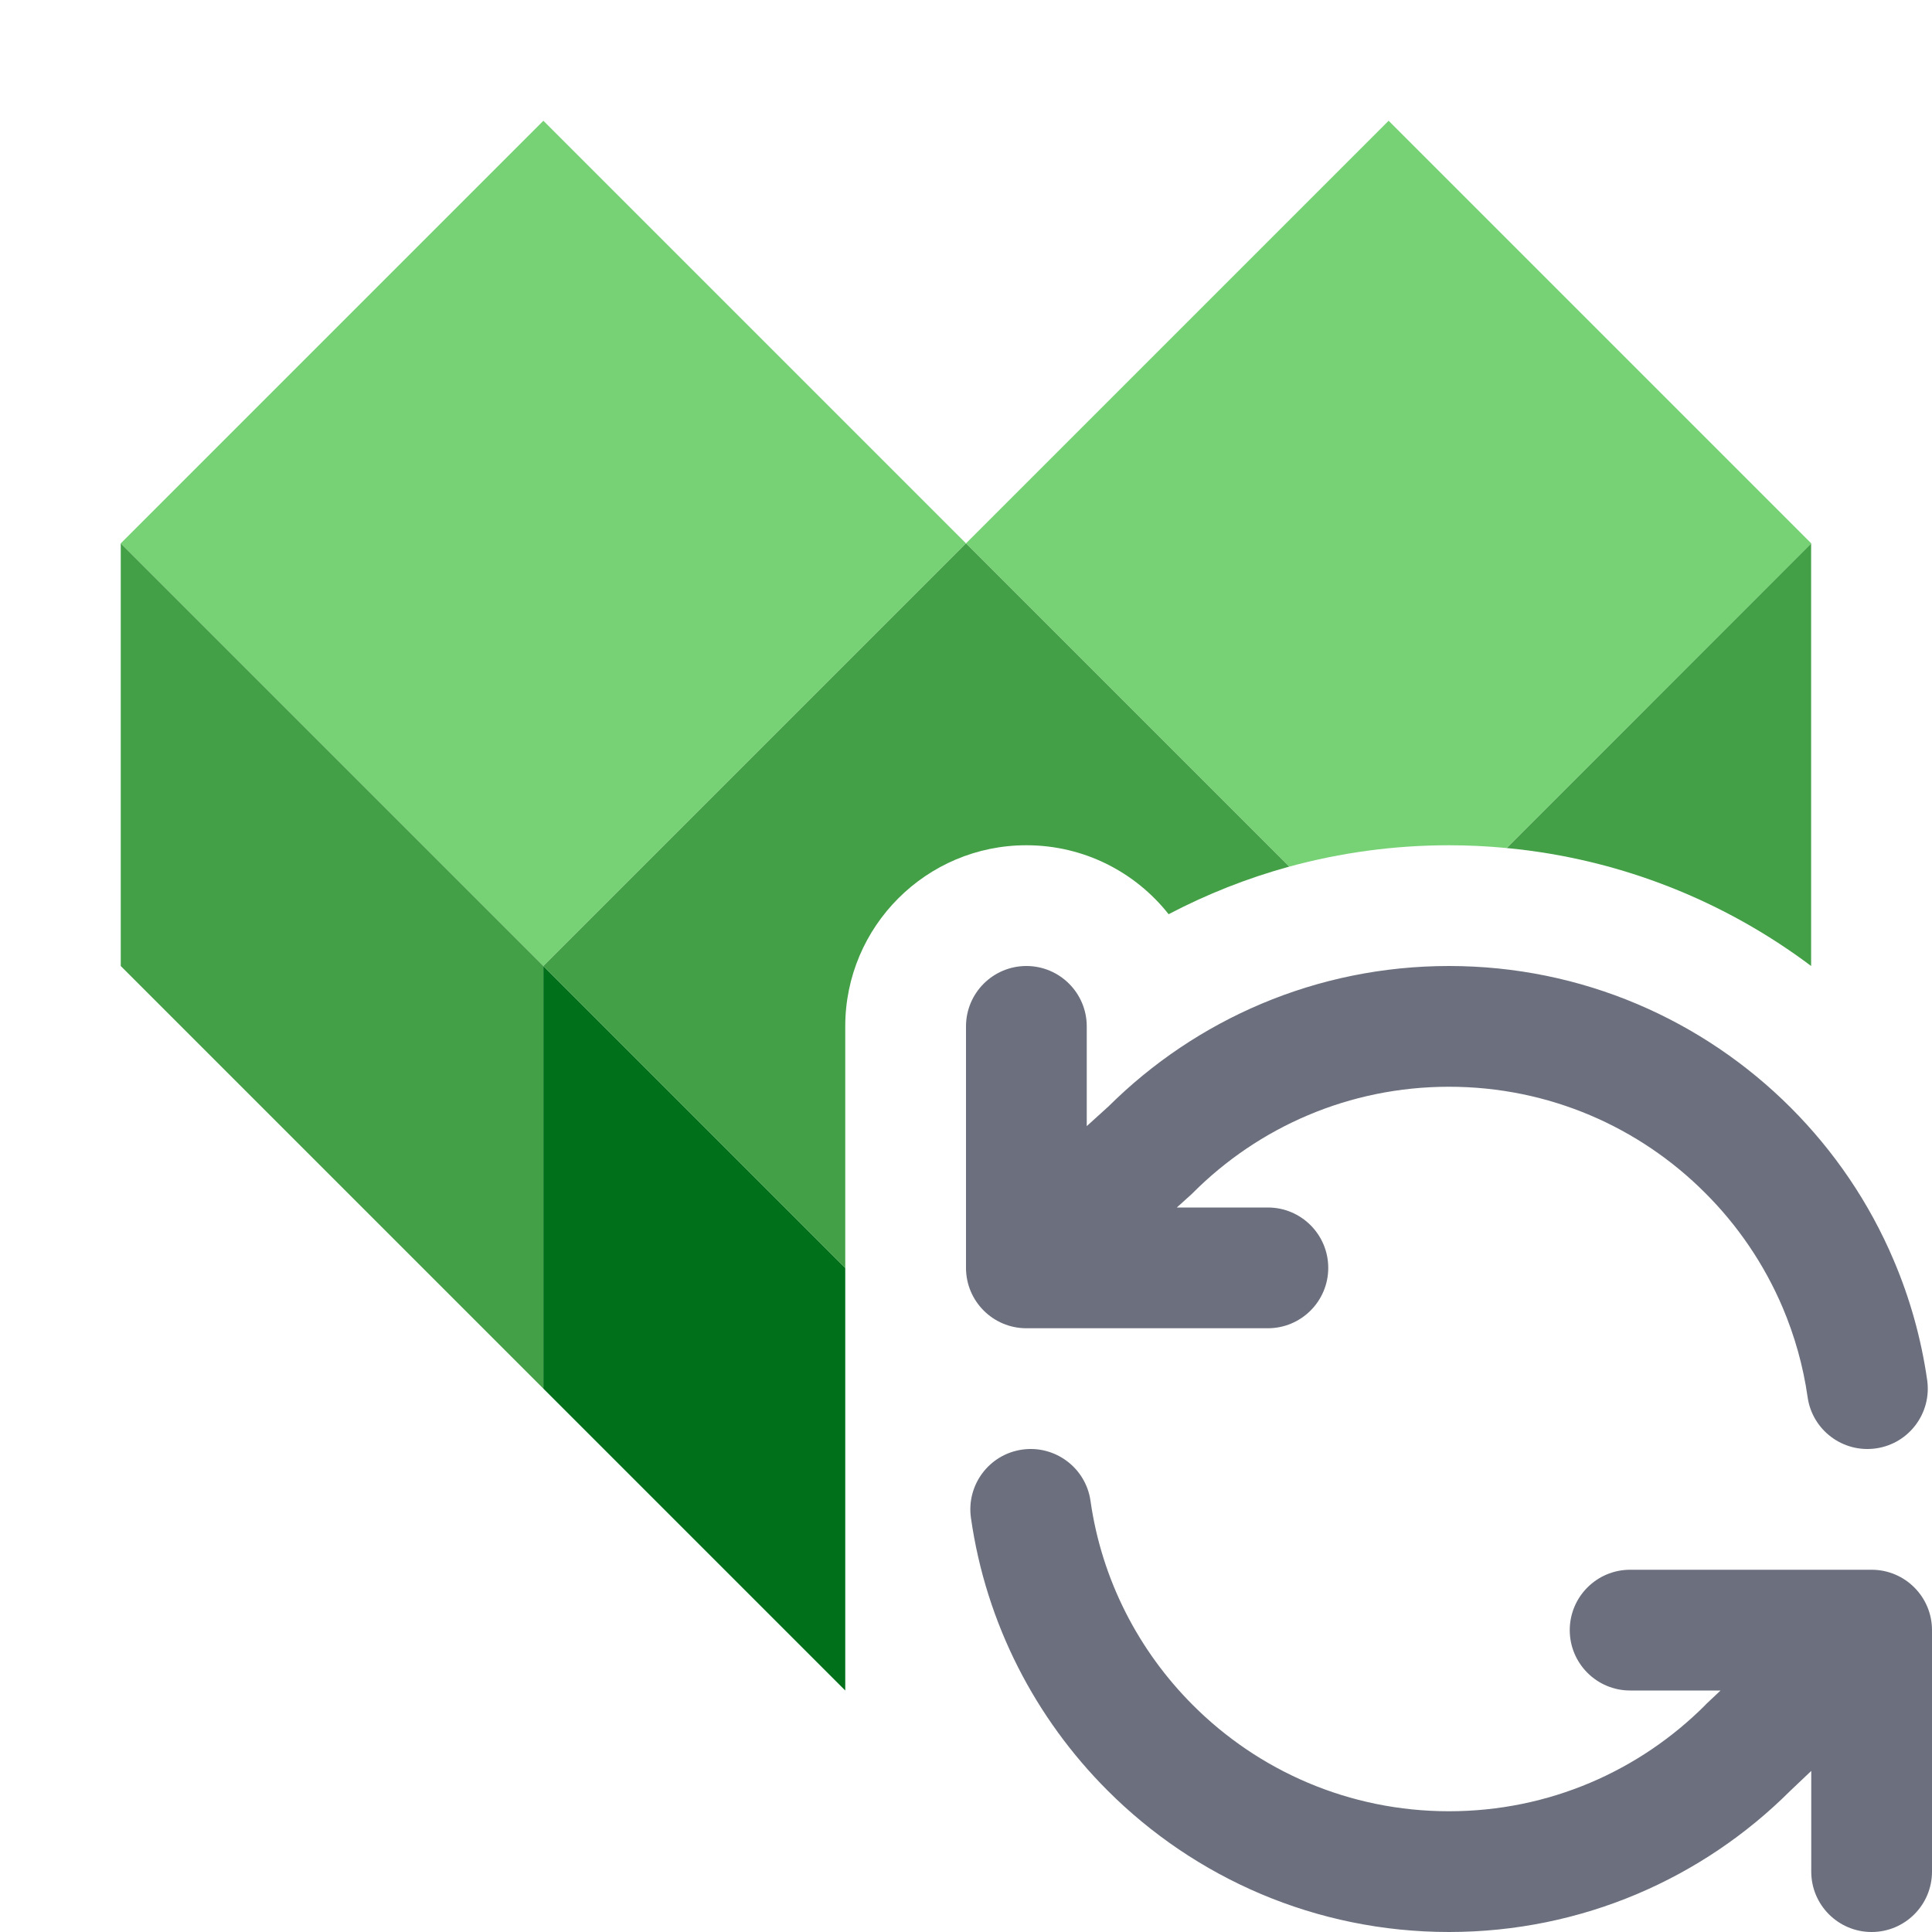 <svg width="16" height="16" viewBox="0 0 16 16" fill="none" xmlns="http://www.w3.org/2000/svg">
<g clip-path="url(#clip0_15697_13868)">
<path d="M4.5 1L8 4.5L4.5 8L1 4.5L4.5 1Z" fill="#76D275"/>
<path d="M1 4.5V8L4.5 11.5V8L1 4.5Z" fill="#43A047"/>
<path d="M8.5 8C8.776 8 9 8.224 9 8.5V9.326L9.181 9.162C9.904 8.444 10.9 8 12 8C13.105 8 14.105 8.448 14.829 9.172C15.189 9.532 15.481 9.96 15.683 10.437C15.816 10.749 15.91 11.082 15.96 11.429C15.999 11.703 15.809 11.956 15.536 11.995C15.262 12.034 15.009 11.844 14.97 11.571C14.933 11.311 14.862 11.062 14.763 10.828C14.611 10.471 14.392 10.149 14.121 9.879C13.578 9.335 12.829 9 12 9C11.172 9 10.422 9.335 9.879 9.879L9.87 9.888L9.746 10H10.5C10.776 10 11 10.224 11 10.5C11 10.776 10.776 11 10.5 11H8.5C8.224 11 8 10.776 8 10.5V8.5C8 8.224 8.224 8 8.5 8Z" fill="#6C707E"/>
<path d="M8.465 12.005C8.738 11.966 8.992 12.156 9.031 12.429C9.124 13.085 9.431 13.673 9.879 14.121C10.422 14.665 11.172 15 12 15C12.829 15 13.578 14.665 14.122 14.121L14.13 14.112L14.249 14H13.5C13.224 14 13 13.776 13 13.5C13 13.224 13.224 13 13.5 13H15.5C15.776 13 16 13.224 16 13.5V15.5C16 15.776 15.776 16 15.5 16C15.224 16 15 15.776 15 15.5V14.666L14.824 14.833C14.101 15.554 13.102 16 12 16C10.896 16 9.895 15.552 9.172 14.828C8.576 14.232 8.166 13.448 8.041 12.571C8.002 12.297 8.192 12.044 8.465 12.005Z" fill="#6C707E"/>
<path d="M7 10.5V14L4.5 11.5V8L7 10.5Z" fill="#00701A"/>
<path d="M14.999 8V4.5L12.477 7.023C13.418 7.112 14.284 7.463 14.999 8Z" fill="#43A047"/>
<path d="M15 4.5L11.5 1L8 4.5L10.677 7.177C11.099 7.062 11.542 7 12 7C12.161 7 12.32 7.008 12.477 7.023L15 4.5Z" fill="#76D275"/>
<path d="M10.677 7.177L8 4.5L4.5 8L7 10.5V8.5C7 7.672 7.672 7 8.5 7C8.978 7 9.403 7.223 9.678 7.571C9.993 7.406 10.327 7.273 10.677 7.177Z" fill="#43A047"/>
</g>
<defs>
<clipPath id="clip0_15697_13868">
<rect width="16" height="16" fill="white"/>
</clipPath>
</defs>
</svg>
